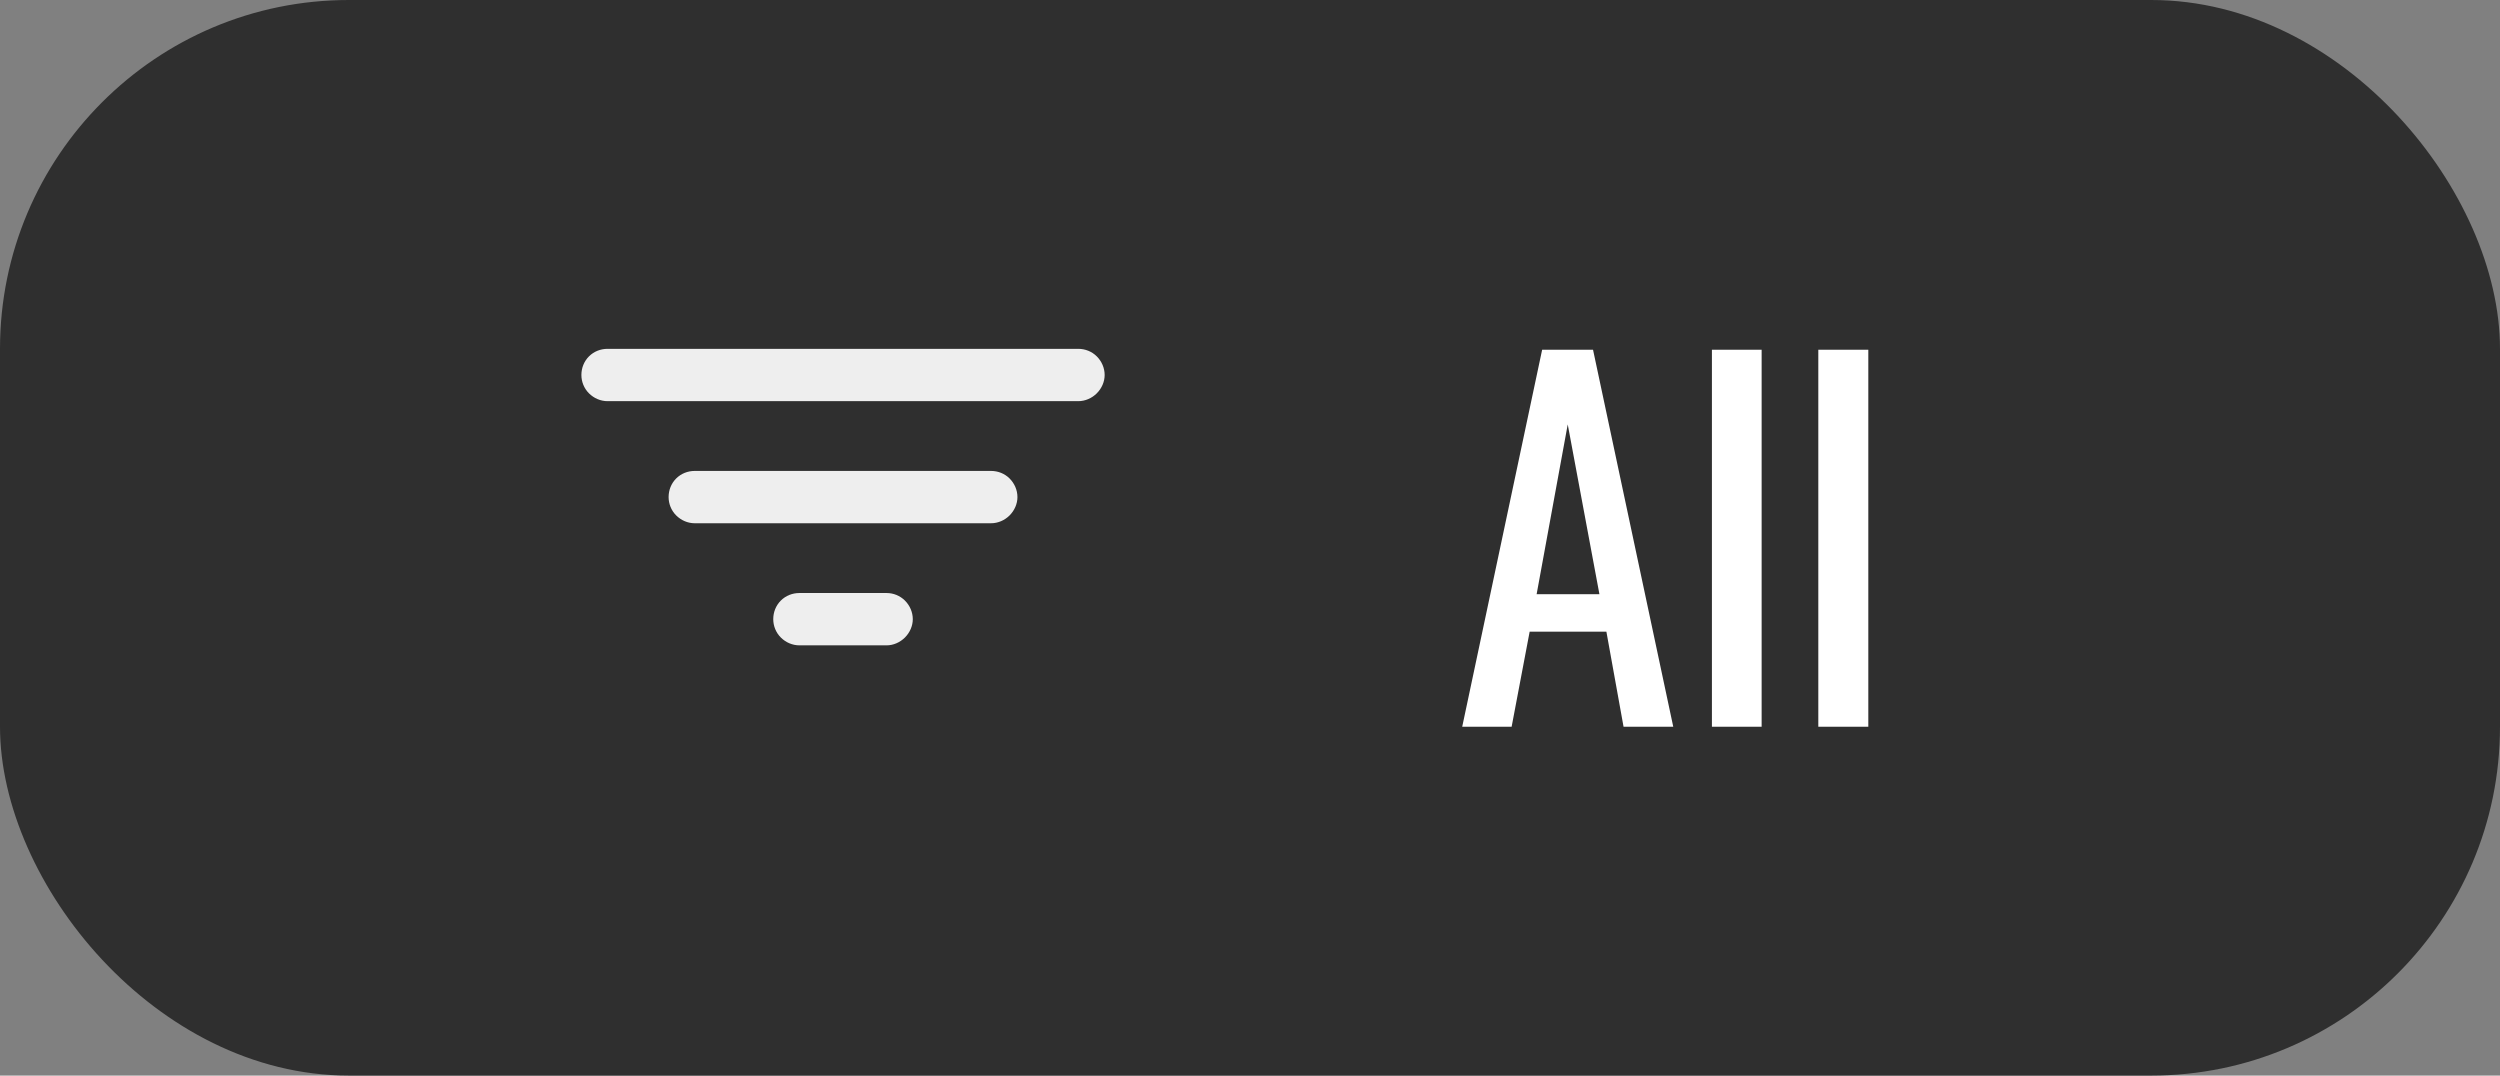 <svg width="86" height="37" viewBox="0 0 86 37" fill="none" xmlns="http://www.w3.org/2000/svg" xmlns:xlink="http://www.w3.org/1999/xlink">
	<rect x="0" y="0" width="86" height="37" fill="#808080" stroke="none"/>
	<desc>
			Created with Pixso.
	</desc>
	<defs/>
	<rect id="Sorting option/type2" rx="12" width="86" height="37" fill="#2F2F2F" fill-opacity="1"/>
	<rect id="Sorting Icon" width="18" height="10.2" transform="translate(20 12)" fill="#FFFFFF" fill-opacity="0"/>
	<path id="Vector" d="M37.09 13.8L20.9 13.8C20.66 13.8 20.43 13.7 20.26 13.53C20.09 13.36 20 13.13 20 12.9C20 12.66 20.09 12.43 20.26 12.26C20.43 12.09 20.66 12 20.9 12L37.09 12C37.33 12 37.56 12.09 37.73 12.26C37.9 12.43 38 12.66 38 12.9C38 13.13 37.9 13.36 37.73 13.53C37.56 13.7 37.33 13.8 37.09 13.8ZM34.09 18L23.9 18C23.66 18 23.43 17.9 23.26 17.73C23.09 17.56 23 17.33 23 17.1C23 16.86 23.09 16.63 23.26 16.46C23.43 16.29 23.66 16.2 23.9 16.2L34.09 16.2C34.33 16.2 34.56 16.29 34.73 16.46C34.9 16.63 35 16.86 35 17.1C35 17.33 34.9 17.56 34.73 17.73C34.56 17.9 34.33 18 34.09 18ZM30.5 22.2L27.5 22.2C27.26 22.2 27.03 22.1 26.86 21.93C26.69 21.76 26.6 21.53 26.6 21.3C26.6 21.06 26.69 20.83 26.86 20.66C27.03 20.49 27.26 20.4 27.5 20.4L30.5 20.4C30.73 20.4 30.96 20.49 31.13 20.66C31.3 20.83 31.4 21.06 31.4 21.3C31.4 21.53 31.3 21.76 31.13 21.93C30.96 22.1 30.73 22.2 30.5 22.2Z" fill="#EEEEEE" fill-opacity="1" fill-rule="nonzero"/>
	<path id="All" d="M53.05 12.03L50.3 25L52 25L52.62 21.73L55.26 21.73L55.85 25L57.56 25L54.8 12.03L53.05 12.03ZM58.89 12.03L58.89 25L60.6 25L60.6 12.03L58.89 12.03ZM62.55 12.03L62.55 25L64.27 25L64.27 12.03L62.55 12.03ZM55.02 20.44L52.86 20.44L53.93 14.6L55.02 20.44Z" fill="#FFFFFF" fill-opacity="1" fill-rule="evenodd"/>
</svg>
